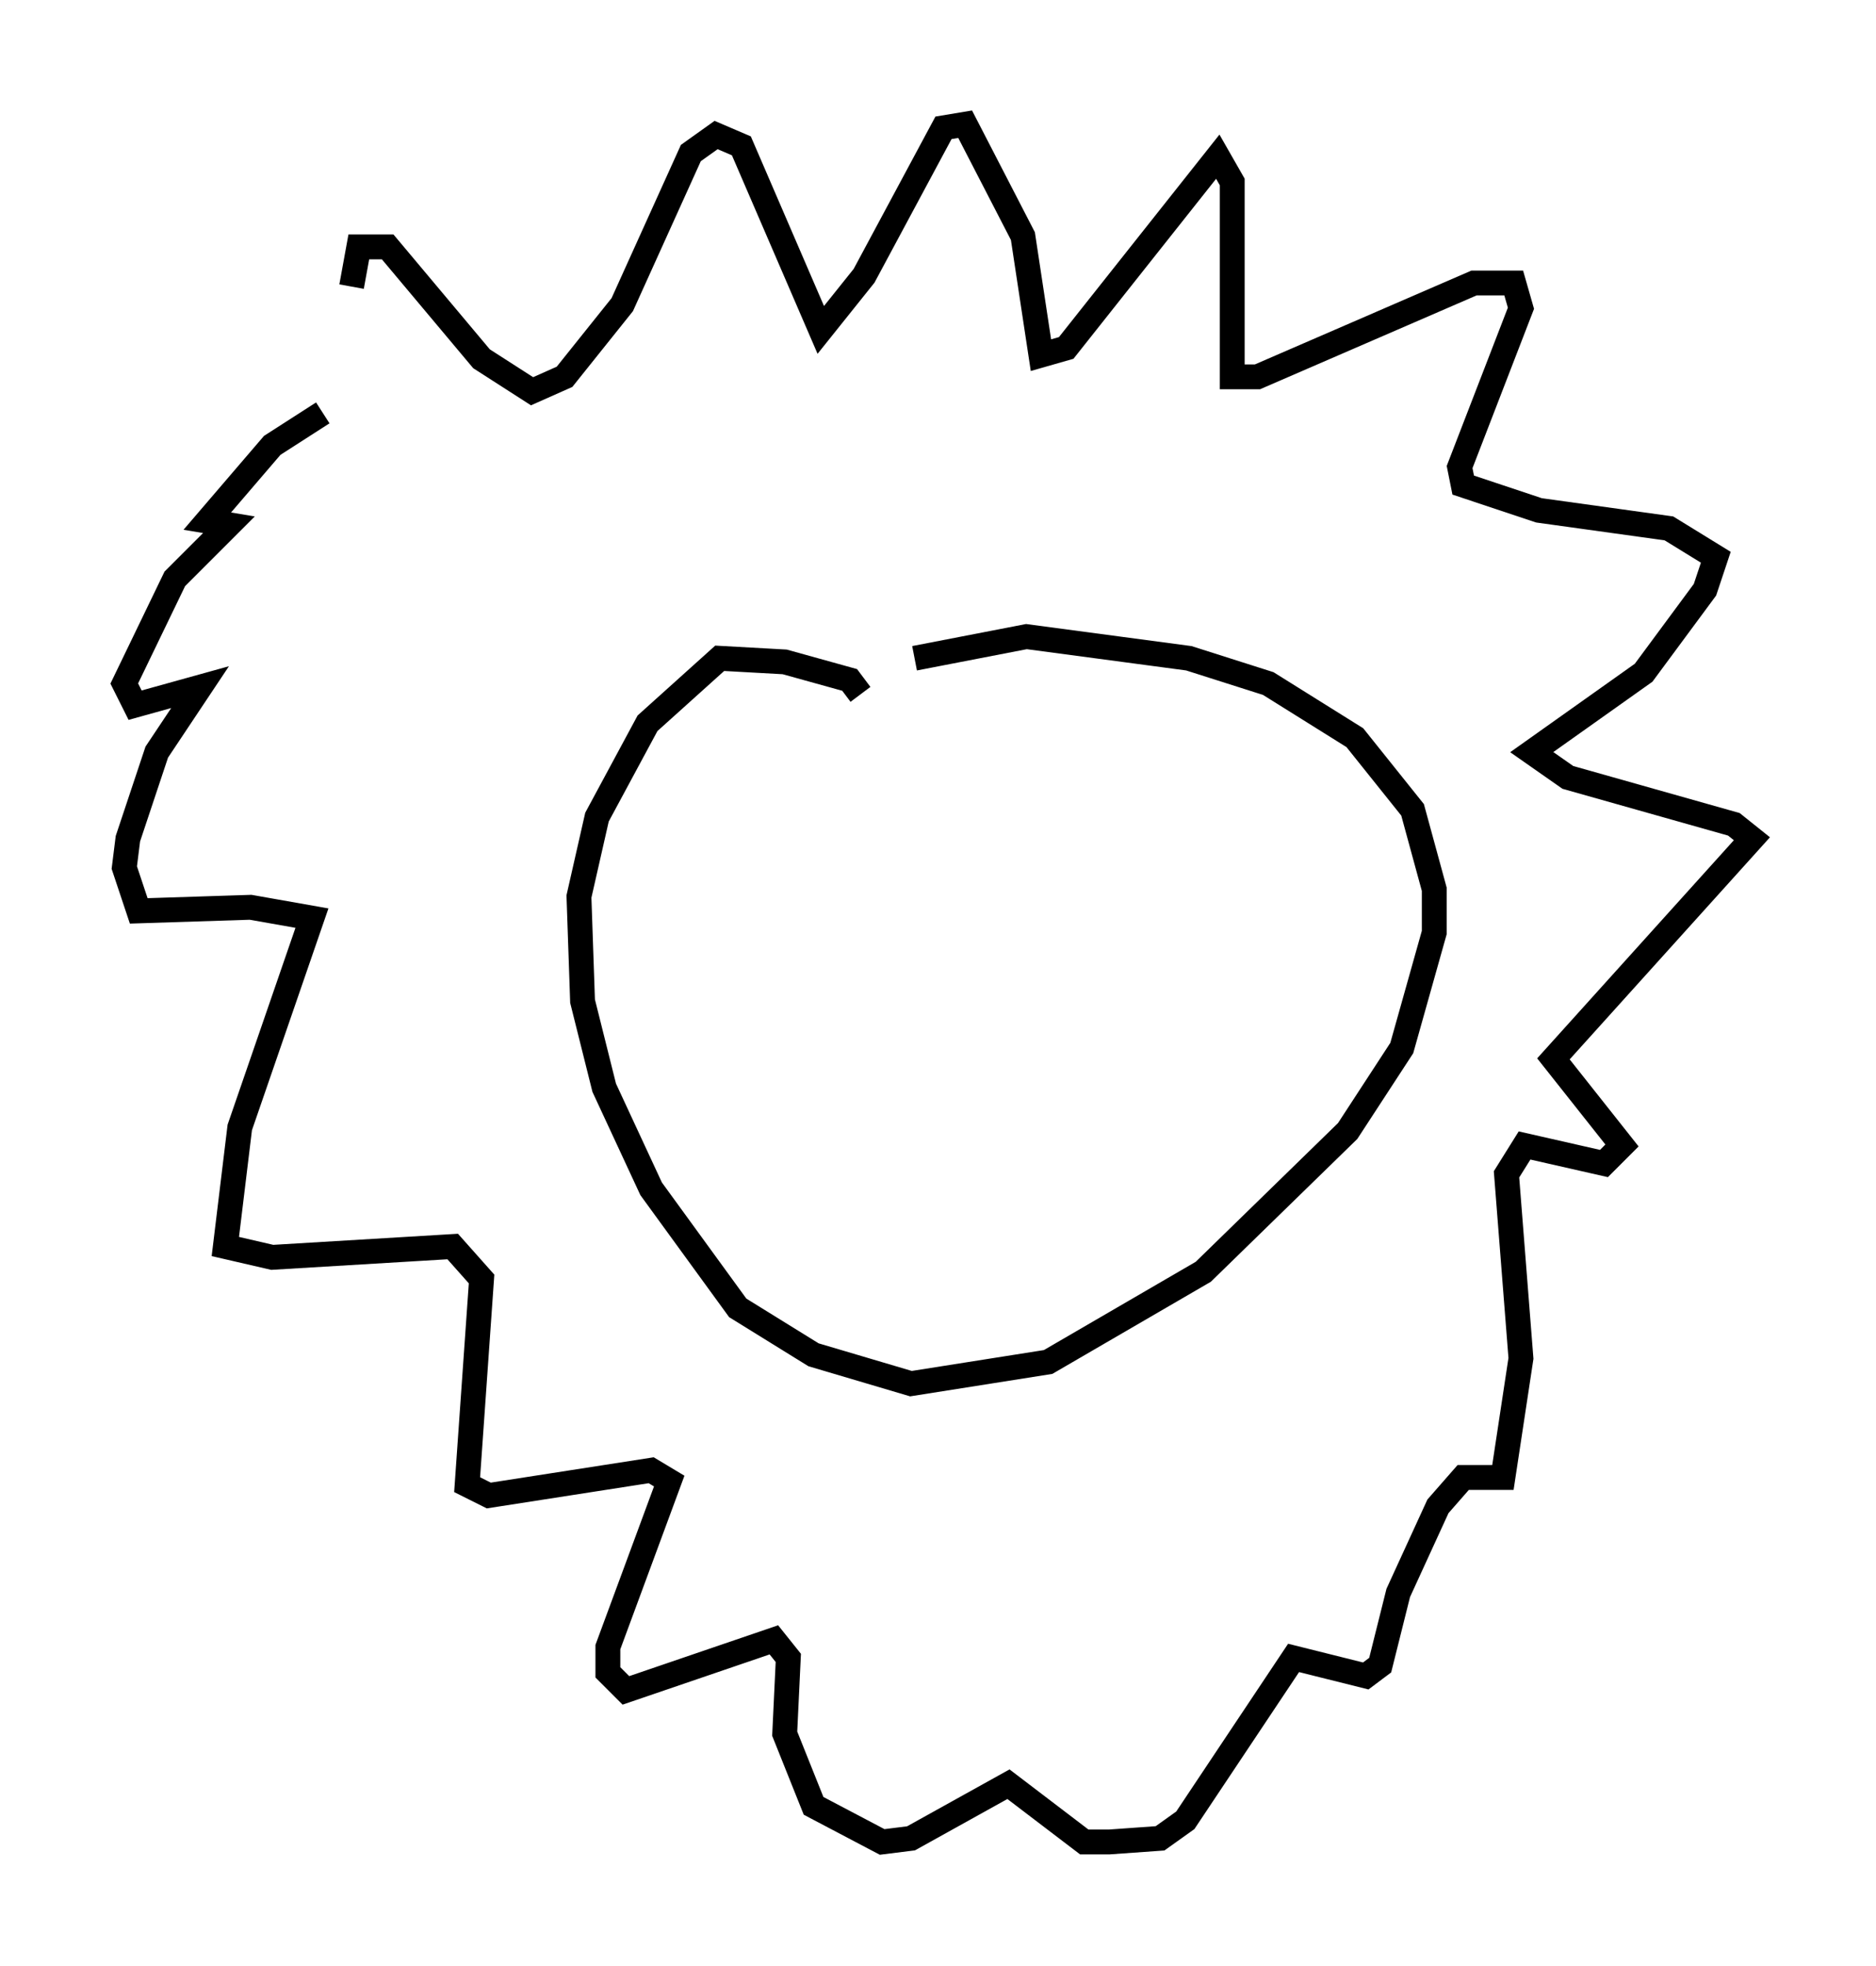 <?xml version="1.0" encoding="utf-8" ?>
<svg baseProfile="full" height="79.14" version="1.1" width="75.508" xmlns="http://www.w3.org/2000/svg" xmlns:ev="http://www.w3.org/2001/xml-events" xmlns:xlink="http://www.w3.org/1999/xlink"><defs /><rect fill="white" height="79.14" width="75.508" x="0" y="0" /><path d="M14.732, 18.508 m-0.581, -6.972 l0.291, -1.598 1.162, 0.0 l3.777, 4.503 2.034, 1.307 l1.307, -0.581 2.324, -2.905 l2.76, -6.101 1.017, -0.726 l1.017, 0.436 3.196, 7.408 l1.743, -2.179 3.196, -5.955 l0.872, -0.145 2.324, 4.503 l0.726, 4.793 1.017, -0.291 l6.101, -7.698 0.581, 1.017 l0.0, 7.844 1.017, 0.0 l8.715, -3.777 1.598, 0.0 l0.291, 1.017 -2.469, 6.391 l0.145, 0.726 3.05, 1.017 l5.229, 0.726 1.888, 1.162 l-0.436, 1.307 -2.469, 3.341 l-4.503, 3.196 1.453, 1.017 l6.682, 1.888 0.726, 0.581 l-7.989, 8.86 2.76, 3.486 l-0.726, 0.726 -3.196, -0.726 l-0.726, 1.162 0.581, 7.408 l-0.726, 4.793 -1.598, 0.0 l-1.017, 1.162 -1.598, 3.486 l-0.726, 2.905 -0.581, 0.436 l-2.905, -0.726 -4.358, 6.536 l-1.017, 0.726 -2.034, 0.145 l-1.017, 0.0 -3.05, -2.324 l-3.922, 2.179 -1.162, 0.145 l-2.76, -1.453 -1.162, -2.905 l0.145, -3.05 -0.581, -0.726 l-5.955, 2.034 -0.726, -0.726 l0.0, -1.017 2.469, -6.682 l-0.726, -0.436 -6.536, 1.017 l-0.872, -0.436 0.581, -8.279 l-1.162, -1.307 -7.263, 0.436 l-1.888, -0.436 0.581, -4.793 l2.905, -8.425 -2.469, -0.436 l-4.503, 0.145 -0.581, -1.743 l0.145, -1.162 1.162, -3.486 l1.743, -2.615 -2.615, 0.726 l-0.436, -0.872 2.034, -4.212 l2.179, -2.179 -0.872, -0.145 l2.615, -3.05 2.034, -1.307 m21.642, 11.33 l-0.436, -0.581 -2.615, -0.726 l-2.615, -0.145 -2.905, 2.615 l-2.034, 3.777 -0.726, 3.196 l0.145, 4.212 0.872, 3.486 l1.888, 4.067 3.486, 4.793 l3.05, 1.888 3.922, 1.162 l5.52, -0.872 6.246, -3.631 l5.81, -5.665 2.179, -3.341 l1.307, -4.648 0.0, -1.743 l-0.872, -3.196 -2.324, -2.905 l-3.486, -2.179 -3.196, -1.017 l-6.536, -0.872 -4.503, 0.872 " fill="none" stroke="black" stroke-width="1" /></svg>